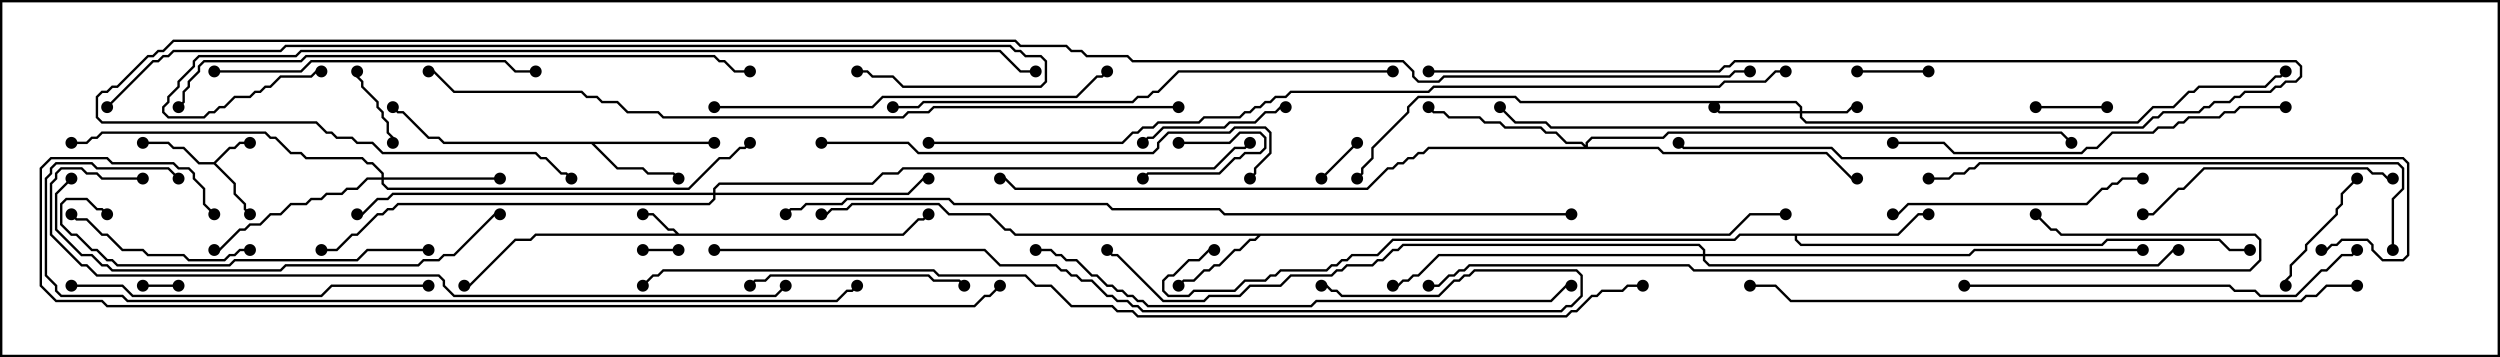<svg version="1.1" width="105" height="15" xmlns="http://www.w3.org/2000/svg"><path d="M8.979,6.807L9.622,6.164L9.836,6.164L10.051,5.95L10.5,5.95L10.5,6.05L10.092,6.05L9.878,6.264L9.664,6.264L9.071,6.857L9.907,7.694L9.907,8.122L10.336,8.551L10.336,8.765L10.535,8.965L10.465,9.035L10.236,8.806L10.236,8.592L9.807,8.164L9.807,7.735L8.979,6.907L8.336,6.907L7.694,6.264L7.265,6.264L7.051,6.05L6,6.05L6,5.95L7.092,5.95L7.306,6.164L7.735,6.164L8.378,6.807z" stroke="none"/><path d="M28.521,9.807L37.908,9.807L38.551,9.164L38.765,9.164L38.965,8.965L39.035,9.035L38.806,9.264L38.592,9.264L37.949,9.907L22.521,9.907L22.306,10.121L21.664,10.121L19.735,12.05L19.5,12.05L19.5,11.95L19.694,11.95L21.622,10.021L22.265,10.021L22.479,9.807L28.379,9.807L28.265,9.693L28.051,9.693L27.408,9.05L27,9.05L27,8.95L27.449,8.95L28.092,9.593L28.306,9.593z" stroke="none"/><path d="M30,5.95L30,6.05L24.978,6.05L25.949,7.021L27.021,7.021L27.235,7.236L28.306,7.236L28.535,7.465L28.465,7.535L28.265,7.336L27.194,7.336L26.979,7.121L25.908,7.121L24.836,6.05L18.622,6.05L18.408,5.836L17.979,5.836L16.908,4.764L16.694,4.764L16.465,4.535L16.535,4.465L16.735,4.664L16.949,4.664L18.021,5.736L18.449,5.736L18.664,5.95z" stroke="none"/><path d="M72.622,9.807L73.479,8.95L75,8.95L75,9.05L73.521,9.05L72.664,9.907L52.949,9.907L52.735,10.121L52.521,10.121L52.092,10.55L51.878,10.55L51.235,11.193L51.021,11.193L50.806,11.407L50.592,11.407L50.164,11.836L49.735,11.836L49.535,12.035L49.465,11.965L49.694,11.736L50.122,11.736L50.551,11.307L50.765,11.307L50.979,11.093L51.194,11.093L51.836,10.45L52.051,10.45L52.479,10.021L52.694,10.021L52.808,9.907L42.622,9.907L42.408,9.693L42.194,9.693L41.551,9.05L39.836,9.05L39.408,8.621L35.806,8.621L35.592,8.836L34.949,8.836L34.735,9.05L34.5,9.05L34.5,8.95L34.694,8.95L34.908,8.736L35.551,8.736L35.765,8.521L39.449,8.521L39.878,8.95L41.592,8.95L42.235,9.593L42.449,9.593L42.664,9.807z" stroke="none"/><path d="M79.694,9.807L80.551,8.95L81,8.95L81,9.05L80.592,9.05L79.735,9.907L75.479,9.907L75.479,10.051L75.664,10.236L88.265,10.236L88.479,10.021L93.235,10.021L93.664,10.45L94.5,10.45L94.5,10.55L93.622,10.55L93.194,10.121L88.521,10.121L88.306,10.336L75.622,10.336L75.379,10.092L75.379,9.907L73.092,9.907L72.878,10.121L58.521,10.121L57.878,10.764L56.806,10.764L56.592,10.979L56.378,10.979L56.164,11.193L55.949,11.193L55.735,11.407L53.806,11.407L53.592,11.621L53.378,11.621L53.164,11.836L52.306,11.836L51.878,12.264L50.164,12.264L49.949,12.479L49.051,12.479L48.807,12.235L48.807,11.765L49.051,11.521L49.265,11.521L49.908,10.879L50.336,10.879L50.765,10.45L51,10.45L51,10.55L50.806,10.55L50.378,10.979L49.949,10.979L49.306,11.621L49.092,11.621L48.907,11.806L48.907,12.194L49.092,12.379L49.908,12.379L50.122,12.164L51.836,12.164L52.265,11.736L53.122,11.736L53.336,11.521L53.551,11.521L53.765,11.307L55.694,11.307L55.908,11.093L56.122,11.093L56.336,10.879L56.551,10.879L56.765,10.664L57.836,10.664L58.479,10.021L72.836,10.021L73.051,9.807z" stroke="none"/><path d="M75.593,4.664L75.593,4.521L75.408,4.336L63.836,4.336L63.622,4.121L59.592,4.121L59.193,4.521L59.193,4.735L57.693,6.235L57.693,6.664L57.264,7.092L57.264,7.306L57.035,7.535L56.965,7.465L57.164,7.265L57.164,7.051L57.593,6.622L57.593,6.194L59.093,4.694L59.093,4.479L59.551,4.021L63.664,4.021L63.878,4.236L75.449,4.236L75.693,4.479L75.693,4.664L77.551,4.664L77.765,4.45L78,4.45L78,4.55L77.806,4.55L77.592,4.764L75.693,4.764L75.693,4.908L75.878,5.093L89.765,5.093L90.408,4.45L91.265,4.45L91.908,3.807L92.122,3.807L92.336,3.593L95.122,3.593L95.551,3.164L95.765,3.164L95.965,2.965L96.035,3.035L95.806,3.264L95.592,3.264L95.164,3.693L92.378,3.693L92.164,3.907L91.949,3.907L91.306,4.55L90.449,4.55L89.806,5.193L75.836,5.193L75.593,4.949L75.593,4.764L72.194,4.764L71.965,4.535L72.035,4.465L72.235,4.664z" stroke="none"/><path d="M16.021,7.45L16.021,7.306L15.622,6.907L15.408,6.907L15.194,6.693L12.836,6.693L12.622,6.479L12.194,6.479L11.551,5.836L11.336,5.836L11.122,5.621L4.306,5.621L4.092,5.836L3.878,5.836L3.664,6.05L3,6.05L3,5.95L3.622,5.95L3.836,5.736L4.051,5.736L4.265,5.521L11.164,5.521L11.378,5.736L11.592,5.736L12.235,6.379L12.664,6.379L12.878,6.593L15.235,6.593L15.449,6.807L15.664,6.807L16.121,7.265L16.121,7.45L21,7.45L21,7.55L16.121,7.55L16.121,7.694L16.306,7.879L28.908,7.879L30.194,6.593L30.622,6.593L31.051,6.164L31.265,6.164L31.465,5.965L31.535,6.035L31.306,6.264L31.092,6.264L30.664,6.693L30.235,6.693L28.949,7.979L16.265,7.979L16.021,7.735L16.021,7.55L15.449,7.55L15.021,7.979L14.592,7.979L14.378,8.193L13.735,8.193L13.521,8.407L13.092,8.407L12.878,8.621L12.235,8.621L11.806,9.05L11.378,9.05L10.949,9.479L10.521,9.479L10.306,9.693L10.092,9.693L9.235,10.55L9,10.55L9,10.45L9.194,10.45L10.051,9.593L10.265,9.593L10.479,9.379L10.908,9.379L11.336,8.95L11.765,8.95L12.194,8.521L12.836,8.521L13.051,8.307L13.479,8.307L13.694,8.093L14.336,8.093L14.551,7.879L14.979,7.879L15.408,7.45z" stroke="none"/><path d="M66.593,6.094L66.593,5.979L66.836,5.736L69.836,5.736L70.051,5.521L86.592,5.521L87.035,5.965L86.965,6.035L86.551,5.621L70.092,5.621L69.878,5.836L66.878,5.836L66.693,6.021L66.693,6.164L69.664,6.164L69.878,6.379L76.735,6.379L77.806,7.45L78,7.45L78,7.55L77.765,7.55L76.694,6.479L69.836,6.479L69.622,6.264L60.021,6.264L59.806,6.479L59.592,6.479L59.378,6.693L59.164,6.693L58.949,6.907L58.735,6.907L58.521,7.121L58.306,7.121L57.449,7.979L42.622,7.979L42.194,7.55L42,7.55L42,7.45L42.235,7.45L42.664,7.879L57.408,7.879L58.265,7.021L58.479,7.021L58.694,6.807L58.908,6.807L59.122,6.593L59.336,6.593L59.551,6.379L59.765,6.379L59.979,6.164L66.522,6.164L66.408,6.05L65.765,6.05L65.336,5.621L64.908,5.621L64.694,5.407L63.194,5.407L62.979,5.193L62.336,5.193L62.122,4.979L60.836,4.979L60.622,4.764L60.194,4.764L59.965,4.535L60.035,4.465L60.235,4.664L60.664,4.664L60.878,4.879L62.164,4.879L62.378,5.093L63.021,5.093L63.235,5.307L64.735,5.307L64.949,5.521L65.378,5.521L65.806,5.95L66.449,5.95z" stroke="none"/><path d="M29.95,8.093L29.95,7.908L30.194,7.664L36.622,7.664L37.051,7.236L37.694,7.236L37.908,7.021L50.979,7.021L51.836,6.164L52.265,6.164L52.465,5.965L52.535,6.035L52.306,6.264L51.878,6.264L51.021,7.121L37.949,7.121L37.735,7.336L37.092,7.336L36.664,7.764L30.235,7.764L30.05,7.949L30.05,8.093L38.122,8.093L38.765,7.45L39,7.45L39,7.55L38.806,7.55L38.164,8.193L30.05,8.193L30.05,8.378L29.806,8.621L16.735,8.621L16.521,8.836L16.306,8.836L16.092,9.05L15.878,9.05L15.021,9.907L14.806,9.907L14.164,10.55L13.5,10.55L13.5,10.45L14.122,10.45L14.765,9.807L14.979,9.807L15.836,8.95L16.051,8.95L16.265,8.736L16.479,8.736L16.694,8.521L29.765,8.521L29.95,8.336L29.95,8.193L16.521,8.193L16.306,8.407L15.878,8.407L15.235,9.05L15,9.05L15,8.95L15.194,8.95L15.836,8.307L16.265,8.307L16.479,8.093z" stroke="none"/><path d="M71.521,10.664L71.521,10.521L71.336,10.336L58.949,10.336L58.735,10.55L58.521,10.55L58.092,10.979L57.878,10.979L57.664,11.193L56.592,11.193L56.378,11.407L56.164,11.407L55.949,11.621L54.235,11.621L53.806,12.05L52.521,12.05L52.092,12.479L50.806,12.479L50.592,12.693L48.836,12.693L46.908,10.764L46.694,10.764L46.465,10.535L46.535,10.465L46.735,10.664L46.949,10.664L48.878,12.593L50.551,12.593L50.765,12.379L52.051,12.379L52.479,11.95L53.765,11.95L54.194,11.521L55.908,11.521L56.122,11.307L56.336,11.307L56.551,11.093L57.622,11.093L57.836,10.879L58.051,10.879L58.479,10.45L58.694,10.45L58.908,10.236L71.378,10.236L71.621,10.479L71.621,10.664L82.694,10.664L82.908,10.45L90,10.45L90,10.55L82.949,10.55L82.735,10.764L71.621,10.764L71.621,10.908L71.806,11.093L90.622,11.093L91.265,10.45L91.5,10.45L91.5,10.55L91.306,10.55L90.664,11.193L71.765,11.193L71.521,10.949L71.521,10.764L60.449,10.764L59.592,11.621L59.378,11.621L59.164,11.836L58.949,11.836L58.735,12.05L58.5,12.05L58.5,11.95L58.694,11.95L58.908,11.736L59.122,11.736L59.336,11.521L59.551,11.521L60.408,10.664z" stroke="none"/><path d="M6,12.05L6,11.95L7.5,11.95L7.5,12.05z" stroke="none"/><path d="M27,10.55L27,10.45L28.5,10.45L28.5,10.55z" stroke="none"/><path d="M56.965,5.965L57.035,6.035L55.535,7.535L55.465,7.465z" stroke="none"/><path d="M49.5,6.05L49.5,5.95L51.622,5.95L52.051,5.521L52.949,5.521L53.193,5.765L53.193,6.235L52.949,6.479L52.306,6.479L52.092,6.693L51.878,6.693L51.235,7.336L48.235,7.336L48.035,7.535L47.965,7.465L48.194,7.236L51.194,7.236L51.836,6.593L52.051,6.593L52.265,6.379L52.908,6.379L53.093,6.194L53.093,5.806L52.908,5.621L52.092,5.621L51.664,6.05z" stroke="none"/><path d="M78,3.05L78,2.95L81,2.95L81,3.05z" stroke="none"/><path d="M85.5,4.55L85.5,4.45L88.5,4.45L88.5,4.55z" stroke="none"/><path d="M60,3.05L60,2.95L72.194,2.95L72.408,2.736L72.622,2.736L72.836,2.521L96.449,2.521L96.693,2.765L96.693,3.235L96.449,3.479L96.021,3.479L95.806,3.693L95.592,3.693L95.378,3.907L94.306,3.907L94.092,4.121L93.878,4.121L93.664,4.336L93.021,4.336L92.806,4.55L92.592,4.55L92.378,4.764L90.878,4.764L90.664,4.979L90.449,4.979L90.021,5.407L65.122,5.407L64.908,5.193L63.622,5.193L62.965,4.535L63.035,4.465L63.664,5.093L64.949,5.093L65.164,5.307L89.979,5.307L90.408,4.879L90.622,4.879L90.836,4.664L92.336,4.664L92.551,4.45L92.765,4.45L92.979,4.236L93.622,4.236L93.836,4.021L94.051,4.021L94.265,3.807L95.336,3.807L95.551,3.593L95.765,3.593L95.979,3.379L96.408,3.379L96.593,3.194L96.593,2.806L96.408,2.621L72.878,2.621L72.664,2.836L72.449,2.836L72.235,3.05z" stroke="none"/><path d="M14.95,3L15.05,3L15.05,3.194L15.264,3.408L15.264,3.622L15.907,4.265L15.907,4.479L16.121,4.694L16.121,4.908L16.336,5.122L16.336,5.551L16.55,5.765L16.55,6L16.45,6L16.45,5.806L16.236,5.592L16.236,5.164L16.021,4.949L16.021,4.735L15.807,4.521L15.807,4.306L15.164,3.664L15.164,3.449L14.95,3.235z" stroke="none"/><path d="M96.05,12L95.95,12L95.95,11.765L96.164,11.551L96.164,11.122L96.807,10.479L96.807,10.265L98.093,8.979L98.093,8.765L98.307,8.551L98.307,8.122L98.965,7.465L99.035,7.535L98.407,8.164L98.407,8.592L98.193,8.806L98.193,9.021L96.907,10.306L96.907,10.521L96.264,11.164L96.264,11.592L96.05,11.806z" stroke="none"/><path d="M54,4.45L54,4.55L53.806,4.55L53.592,4.764L53.164,4.764L52.735,5.193L51.664,5.193L51.449,5.407L48.878,5.407L48.449,5.836L48.235,5.836L48.035,6.035L47.965,5.965L48.194,5.736L48.408,5.736L48.836,5.307L51.408,5.307L51.622,5.093L52.694,5.093L53.122,4.664L53.551,4.664L53.765,4.45z" stroke="none"/><path d="M10.5,10.45L10.5,10.55L10.092,10.55L9.878,10.764L9.664,10.764L9.449,10.979L7.908,10.979L7.694,10.764L6.194,10.764L5.979,10.55L5.122,10.55L4.479,9.907L4.265,9.907L3.622,9.264L3.194,9.264L2.965,9.035L3.035,8.965L3.235,9.164L3.664,9.164L4.306,9.807L4.521,9.807L5.164,10.45L6.021,10.45L6.235,10.664L7.735,10.664L7.949,10.879L9.408,10.879L9.622,10.664L9.836,10.664L10.051,10.45z" stroke="none"/><path d="M31.535,12.035L31.465,11.965L31.694,11.736L32.122,11.736L32.336,11.521L39.021,11.521L39.235,11.736L40.306,11.736L40.535,11.965L40.465,12.035L40.265,11.836L39.194,11.836L38.979,11.621L32.378,11.621L32.164,11.836L31.735,11.836z" stroke="none"/><path d="M100.5,7.45L100.5,7.55L100.265,7.55L100.051,7.336L99.622,7.336L99.408,7.121L92.592,7.121L91.735,7.979L91.521,7.979L90.449,9.05L90,9.05L90,8.95L90.408,8.95L91.479,7.879L91.694,7.879L92.551,7.021L99.449,7.021L99.664,7.236L100.092,7.236L100.306,7.45z" stroke="none"/><path d="M79.5,9.05L79.5,8.95L79.694,8.95L80.122,8.521L87.622,8.521L88.265,7.879L88.479,7.879L88.694,7.664L88.908,7.664L89.122,7.45L90,7.45L90,7.55L89.164,7.55L88.949,7.764L88.735,7.764L88.521,7.979L88.306,7.979L87.664,8.621L80.164,8.621L79.735,9.05z" stroke="none"/><path d="M9,3.05L9,2.95L12.622,2.95L13.051,2.521L21.235,2.521L21.664,2.95L22.5,2.95L22.5,3.05L21.622,3.05L21.194,2.621L13.092,2.621L12.664,3.05z" stroke="none"/><path d="M18,10.45L18,10.55L15.449,10.55L15.021,10.979L9.878,10.979L9.664,11.193L4.908,11.193L4.694,10.979L4.479,10.979L4.051,10.55L3.836,10.55L3.194,9.907L2.979,9.907L2.521,9.449L2.521,8.551L2.765,8.307L3.664,8.307L4.092,8.736L4.306,8.736L4.535,8.965L4.465,9.035L4.265,8.836L4.051,8.836L3.622,8.407L2.806,8.407L2.621,8.592L2.621,9.408L3.021,9.807L3.235,9.807L3.878,10.45L4.092,10.45L4.521,10.879L4.735,10.879L4.949,11.093L9.622,11.093L9.836,10.879L14.979,10.879L15.408,10.45z" stroke="none"/><path d="M3,12.05L3,11.95L5.164,11.95L5.592,12.379L13.479,12.379L13.908,11.95L18,11.95L18,12.05L13.949,12.05L13.521,12.479L5.551,12.479L5.122,12.05z" stroke="none"/><path d="M96,4.45L96,4.55L94.092,4.55L93.878,4.764L93.449,4.764L93.235,4.979L91.949,4.979L91.735,5.193L91.521,5.193L91.306,5.407L90.664,5.407L90.449,5.621L88.735,5.621L88.092,6.264L87.664,6.264L87.449,6.479L82.051,6.479L81.622,6.05L79.5,6.05L79.5,5.95L81.664,5.95L82.092,6.379L87.408,6.379L87.622,6.164L88.051,6.164L88.694,5.521L90.408,5.521L90.622,5.307L91.265,5.307L91.479,5.093L91.694,5.093L91.908,4.879L93.194,4.879L93.408,4.664L93.836,4.664L94.051,4.45z" stroke="none"/><path d="M82.5,12.05L82.5,11.95L93.664,11.95L93.878,12.164L94.735,12.164L94.949,12.379L96.408,12.379L97.479,11.307L97.694,11.307L98.336,10.664L98.765,10.664L98.965,10.465L99.035,10.535L98.806,10.764L98.378,10.764L97.735,11.407L97.521,11.407L96.449,12.479L94.908,12.479L94.694,12.264L93.836,12.264L93.622,12.05z" stroke="none"/><path d="M30,4.55L30,4.45L36.622,4.45L37.051,4.021L45.194,4.021L46.051,3.164L46.265,3.164L46.465,2.965L46.535,3.035L46.306,3.264L46.092,3.264L45.235,4.121L37.092,4.121L36.664,4.55z" stroke="none"/><path d="M2.965,7.465L3.035,7.535L2.407,8.164L2.407,9.622L3.449,10.664L3.878,10.664L4.306,11.093L4.521,11.093L4.735,11.307L11.765,11.307L11.979,11.093L17.551,11.093L17.765,10.879L18.408,10.879L18.622,10.664L19.051,10.664L20.765,8.95L21,8.95L21,9.05L20.806,9.05L19.092,10.764L18.664,10.764L18.449,10.979L17.806,10.979L17.592,11.193L12.021,11.193L11.806,11.407L4.694,11.407L4.479,11.193L4.265,11.193L3.836,10.764L3.408,10.764L2.307,9.664L2.307,8.122z" stroke="none"/><path d="M34.5,6.05L34.5,5.95L38.164,5.95L38.592,6.379L48.408,6.379L48.593,6.194L48.593,5.979L49.051,5.521L51.622,5.521L51.836,5.307L53.164,5.307L53.407,5.551L53.407,6.449L52.764,7.092L52.764,7.306L52.535,7.535L52.465,7.465L52.664,7.265L52.664,7.051L53.307,6.408L53.307,5.592L53.122,5.407L51.878,5.407L51.664,5.621L49.092,5.621L48.693,6.021L48.693,6.235L48.449,6.479L38.551,6.479L38.122,6.05z" stroke="none"/><path d="M100.55,10.5L100.45,10.5L100.45,8.336L100.879,7.908L100.879,7.092L100.694,6.907L83.164,6.907L82.949,7.121L82.735,7.121L82.521,7.336L82.092,7.336L81.878,7.55L81,7.55L81,7.45L81.836,7.45L82.051,7.236L82.479,7.236L82.694,7.021L82.908,7.021L83.122,6.807L100.735,6.807L100.979,7.051L100.979,7.949L100.55,8.378z" stroke="none"/><path d="M58.5,2.95L58.5,3.05L49.521,3.05L48.664,3.907L48.449,3.907L48.235,4.121L47.806,4.121L47.592,4.336L38.806,4.336L38.592,4.55L37.5,4.55L37.5,4.45L38.551,4.45L38.765,4.236L47.551,4.236L47.765,4.021L48.194,4.021L48.408,3.807L48.622,3.807L49.479,2.95z" stroke="none"/><path d="M43.5,10.55L43.5,10.45L44.164,10.45L44.378,10.664L44.592,10.664L44.806,10.879L45.235,10.879L45.878,11.521L46.092,11.521L46.521,11.95L46.735,11.95L46.949,12.164L47.164,12.164L47.378,12.379L47.592,12.379L47.806,12.593L48.021,12.593L48.235,12.807L55.051,12.807L55.265,12.593L65.122,12.593L65.765,11.95L66,11.95L66,12.05L65.806,12.05L65.164,12.693L55.306,12.693L55.092,12.907L48.194,12.907L47.979,12.693L47.765,12.693L47.551,12.479L47.336,12.479L47.122,12.264L46.908,12.264L46.694,12.05L46.479,12.05L46.051,11.621L45.836,11.621L45.194,10.979L44.765,10.979L44.551,10.764L44.336,10.764L44.122,10.55z" stroke="none"/><path d="M7.535,4.535L7.465,4.465L7.664,4.265L7.664,3.836L7.879,3.622L7.879,3.408L8.307,2.979L8.307,2.765L8.551,2.521L12.622,2.521L12.836,2.307L30.021,2.307L30.235,2.521L30.449,2.521L30.878,2.95L31.5,2.95L31.5,3.05L30.836,3.05L30.408,2.621L30.194,2.621L29.979,2.407L12.878,2.407L12.664,2.621L8.592,2.621L8.407,2.806L8.407,3.021L7.979,3.449L7.979,3.664L7.764,3.878L7.764,4.306z" stroke="none"/><path d="M99,11.95L99,12.05L97.735,12.05L97.306,12.479L96.878,12.479L96.664,12.693L75.194,12.693L74.551,12.05L73.5,12.05L73.5,11.95L74.592,11.95L75.235,12.593L96.622,12.593L96.836,12.379L97.265,12.379L97.694,11.95z" stroke="none"/><path d="M30,10.55L30,10.45L41.378,10.45L42.021,11.093L44.378,11.093L44.592,11.307L44.806,11.307L45.021,11.521L45.235,11.521L45.449,11.736L45.878,11.736L46.521,12.379L46.735,12.379L46.949,12.593L47.378,12.593L47.592,12.807L47.806,12.807L48.021,13.021L65.551,13.021L65.765,12.807L65.979,12.807L66.379,12.408L66.379,11.592L66.194,11.407L61.949,11.407L61.735,11.621L61.521,11.621L61.306,11.836L61.092,11.836L60.449,12.479L56.336,12.479L56.122,12.264L55.908,12.264L55.694,12.05L55.5,12.05L55.5,11.95L55.735,11.95L55.949,12.164L56.164,12.164L56.378,12.379L60.408,12.379L61.051,11.736L61.265,11.736L61.479,11.521L61.694,11.521L61.908,11.307L66.235,11.307L66.479,11.551L66.479,12.449L66.021,12.907L65.806,12.907L65.592,13.121L47.979,13.121L47.765,12.907L47.551,12.907L47.336,12.693L46.908,12.693L46.694,12.479L46.479,12.479L45.836,11.836L45.408,11.836L45.194,11.621L44.979,11.621L44.765,11.407L44.551,11.407L44.336,11.193L41.979,11.193L41.336,10.55z" stroke="none"/><path d="M60,12.05L60,11.95L60.408,11.95L60.836,11.521L61.051,11.521L61.265,11.307L61.479,11.307L61.694,11.093L70.949,11.093L71.164,11.307L94.479,11.307L94.879,10.908L94.879,10.092L94.694,9.907L86.551,9.907L86.336,9.693L86.122,9.693L85.465,9.035L85.535,8.965L86.164,9.593L86.378,9.593L86.592,9.807L94.735,9.807L94.979,10.051L94.979,10.949L94.521,11.407L71.122,11.407L70.908,11.193L61.735,11.193L61.521,11.407L61.306,11.407L61.092,11.621L60.878,11.621L60.449,12.05z" stroke="none"/><path d="M97.5,10.55L97.5,10.45L97.694,10.45L97.908,10.236L98.122,10.236L98.336,10.021L99.449,10.021L99.693,10.265L99.693,10.479L100.092,10.879L100.908,10.879L101.093,10.694L101.093,6.878L100.908,6.693L77.336,6.693L76.908,6.264L70.694,6.264L70.465,6.035L70.535,5.965L70.735,6.164L76.949,6.164L77.378,6.593L100.949,6.593L101.193,6.836L101.193,10.735L100.949,10.979L100.051,10.979L99.593,10.521L99.593,10.306L99.408,10.121L98.378,10.121L98.164,10.336L97.949,10.336L97.735,10.55z" stroke="none"/><path d="M6,7.45L6,7.55L4.265,7.55L4.051,7.336L3.622,7.336L3.408,7.121L2.592,7.121L2.407,7.306L2.407,7.521L2.193,7.735L2.193,9.836L3.449,11.093L3.664,11.093L4.092,11.521L18.449,11.521L18.693,11.765L18.693,11.979L19.092,12.379L32.551,12.379L32.965,11.965L33.035,12.035L32.592,12.479L19.051,12.479L18.593,12.021L18.593,11.806L18.408,11.621L4.051,11.621L3.622,11.193L3.408,11.193L2.093,9.878L2.093,7.694L2.307,7.479L2.307,7.265L2.551,7.021L3.449,7.021L3.664,7.236L4.092,7.236L4.306,7.45z" stroke="none"/><path d="M7.535,7.465L7.465,7.535L7.051,7.121L4.051,7.121L3.836,6.907L2.378,6.907L2.193,7.092L2.193,7.306L1.979,7.521L1.979,11.551L2.407,11.979L2.407,12.194L2.592,12.379L5.164,12.379L5.378,12.593L35.122,12.593L35.551,12.164L35.765,12.164L35.965,11.965L36.035,12.035L35.806,12.264L35.592,12.264L35.164,12.693L5.336,12.693L5.122,12.479L2.551,12.479L2.307,12.235L2.307,12.021L1.879,11.592L1.879,7.479L2.093,7.265L2.093,7.051L2.336,6.807L3.878,6.807L4.092,7.021L7.092,7.021z" stroke="none"/><path d="M13.5,2.95L13.5,3.05L13.306,3.05L13.092,3.264L11.806,3.264L11.378,3.693L11.164,3.693L10.949,3.907L10.735,3.907L10.521,4.121L9.878,4.121L9.449,4.55L9.235,4.55L9.021,4.764L8.806,4.764L8.592,4.979L7.051,4.979L6.807,4.735L6.807,4.479L7.021,4.265L7.021,4.051L7.45,3.622L7.45,3.408L8.093,2.765L8.093,2.551L8.336,2.307L12.408,2.307L12.622,2.093L42.021,2.093L42.878,2.95L43.5,2.95L43.5,3.05L42.836,3.05L41.979,2.193L12.664,2.193L12.449,2.407L8.378,2.407L8.193,2.592L8.193,2.806L7.55,3.449L7.55,3.664L7.121,4.092L7.121,4.306L6.907,4.521L6.907,4.694L7.092,4.879L8.551,4.879L8.765,4.664L8.979,4.664L9.194,4.45L9.408,4.45L9.836,4.021L10.479,4.021L10.694,3.807L10.908,3.807L11.122,3.593L11.336,3.593L11.765,3.164L13.051,3.164L13.265,2.95z" stroke="none"/><path d="M4.535,4.535L4.465,4.465L6.408,2.521L6.622,2.521L6.836,2.307L7.051,2.307L7.265,2.093L11.765,2.093L11.979,1.879L42.449,1.879L42.664,2.093L42.878,2.093L43.092,2.307L43.735,2.307L43.979,2.551L43.979,3.449L43.735,3.693L37.908,3.693L37.479,3.264L36.622,3.264L36.408,3.05L36,3.05L36,2.95L36.449,2.95L36.664,3.164L37.521,3.164L37.949,3.593L43.694,3.593L43.879,3.408L43.879,2.592L43.694,2.407L43.051,2.407L42.836,2.193L42.622,2.193L42.408,1.979L12.021,1.979L11.806,2.193L7.306,2.193L7.092,2.407L6.878,2.407L6.664,2.621L6.449,2.621z" stroke="none"/><path d="M49.5,4.45L49.5,4.55L39.235,4.55L39.021,4.764L38.164,4.764L37.949,4.979L27.836,4.979L27.622,4.764L26.336,4.764L25.908,4.336L25.265,4.336L25.051,4.121L24.622,4.121L24.408,3.907L19.051,3.907L18.194,3.05L18,3.05L18,2.95L18.235,2.95L19.092,3.807L24.449,3.807L24.664,4.021L25.092,4.021L25.306,4.236L25.949,4.236L26.378,4.664L27.664,4.664L27.878,4.879L37.908,4.879L38.122,4.664L38.979,4.664L39.194,4.45z" stroke="none"/><path d="M33.035,9.035L32.965,8.965L33.194,8.736L33.622,8.736L33.836,8.521L35.336,8.521L35.551,8.307L39.878,8.307L40.092,8.521L46.521,8.521L46.735,8.736L51.235,8.736L51.449,8.95L66,8.95L66,9.05L51.408,9.05L51.194,8.836L46.694,8.836L46.479,8.621L40.051,8.621L39.836,8.407L35.592,8.407L35.378,8.621L33.878,8.621L33.664,8.836L33.235,8.836z" stroke="none"/><path d="M9.035,8.965L8.965,9.035L8.521,8.592L8.521,7.949L8.093,7.521L8.093,7.306L7.908,7.121L7.479,7.121L7.265,6.907L4.694,6.907L4.479,6.693L2.164,6.693L1.764,7.092L1.764,11.979L2.378,12.593L4.306,12.593L4.521,12.807L40.908,12.807L41.336,12.379L41.551,12.379L41.965,11.965L42.035,12.035L41.592,12.479L41.378,12.479L40.949,12.907L4.479,12.907L4.265,12.693L2.336,12.693L1.664,12.021L1.664,7.051L2.122,6.593L4.521,6.593L4.735,6.807L7.306,6.807L7.521,7.021L7.949,7.021L8.193,7.265L8.193,7.479L8.621,7.908L8.621,8.551z" stroke="none"/><path d="M39,6.05L39,5.95L47.122,5.95L47.551,5.521L47.765,5.521L47.979,5.307L48.408,5.307L48.622,5.093L50.336,5.093L50.551,4.879L52.051,4.879L52.265,4.664L52.479,4.664L52.694,4.45L52.908,4.45L53.122,4.236L53.336,4.236L53.551,4.021L53.979,4.021L54.194,3.807L59.979,3.807L60.194,3.593L72.194,3.593L72.408,3.379L74.122,3.379L74.551,2.95L75,2.95L75,3.05L74.592,3.05L74.164,3.479L72.449,3.479L72.235,3.693L60.235,3.693L60.021,3.907L54.235,3.907L54.021,4.121L53.592,4.121L53.378,4.336L53.164,4.336L52.949,4.55L52.735,4.55L52.521,4.764L52.306,4.764L52.092,4.979L50.592,4.979L50.378,5.193L48.664,5.193L48.449,5.407L48.021,5.407L47.806,5.621L47.592,5.621L47.164,6.05z" stroke="none"/><path d="M69,11.95L69,12.05L68.378,12.05L68.164,12.264L67.306,12.264L67.092,12.479L66.878,12.479L66.235,13.121L66.021,13.121L65.806,13.336L47.765,13.336L47.551,13.121L46.908,13.121L46.694,12.907L44.979,12.907L44.122,12.05L43.479,12.05L43.051,11.621L39.408,11.621L39.194,11.407L27.878,11.407L27.664,11.621L27.449,11.621L27.035,12.035L26.965,11.965L27.408,11.521L27.622,11.521L27.836,11.307L39.235,11.307L39.449,11.521L43.092,11.521L43.521,11.95L44.164,11.95L45.021,12.807L46.735,12.807L46.949,13.021L47.592,13.021L47.806,13.236L65.765,13.236L65.979,13.021L66.194,13.021L66.836,12.379L67.051,12.379L67.265,12.164L68.122,12.164L68.336,11.95z" stroke="none"/><path d="M73.5,2.95L73.5,3.05L72.878,3.05L72.664,3.264L60.664,3.264L60.449,3.479L59.551,3.479L59.307,3.235L59.307,3.021L58.908,2.621L47.551,2.621L47.336,2.407L45.622,2.407L45.408,2.193L44.979,2.193L44.765,1.979L42.836,1.979L42.622,1.764L7.306,1.764L6.878,2.193L6.664,2.193L6.449,2.407L6.235,2.407L4.949,3.693L4.735,3.693L4.521,3.907L4.306,3.907L4.121,4.092L4.121,4.908L4.306,5.093L13.306,5.093L13.735,5.521L13.949,5.521L14.164,5.736L14.806,5.736L15.021,5.95L15.664,5.95L16.092,6.379L22.521,6.379L22.735,6.593L22.949,6.593L23.592,7.236L23.806,7.236L24.035,7.465L23.965,7.535L23.765,7.336L23.551,7.336L22.908,6.693L22.694,6.693L22.479,6.479L16.051,6.479L15.622,6.05L14.979,6.05L14.765,5.836L14.122,5.836L13.908,5.621L13.694,5.621L13.265,5.193L4.265,5.193L4.021,4.949L4.021,4.051L4.265,3.807L4.479,3.807L4.694,3.593L4.908,3.593L6.194,2.307L6.408,2.307L6.622,2.093L6.836,2.093L7.265,1.664L42.664,1.664L42.878,1.879L44.806,1.879L45.021,2.093L45.449,2.093L45.664,2.307L47.378,2.307L47.592,2.521L58.949,2.521L59.407,2.979L59.407,3.194L59.592,3.379L60.408,3.379L60.622,3.164L72.622,3.164L72.836,2.95z" stroke="none"/><circle cx="10.5" cy="6" r="0.25" stroke-width="0" fill="#000" /><circle cx="10.5" cy="9" r="0.25" stroke-width="0" fill="#000" /><circle cx="6" cy="6" r="0.25" stroke-width="0" fill="#000" /><circle cx="27" cy="9" r="0.25" stroke-width="0" fill="#000" /><circle cx="19.5" cy="12" r="0.25" stroke-width="0" fill="#000" /><circle cx="39" cy="9" r="0.25" stroke-width="0" fill="#000" /><circle cx="28.5" cy="7.5" r="0.25" stroke-width="0" fill="#000" /><circle cx="30" cy="6" r="0.25" stroke-width="0" fill="#000" /><circle cx="16.5" cy="4.5" r="0.25" stroke-width="0" fill="#000" /><circle cx="49.5" cy="12" r="0.25" stroke-width="0" fill="#000" /><circle cx="34.5" cy="9" r="0.25" stroke-width="0" fill="#000" /><circle cx="75" cy="9" r="0.25" stroke-width="0" fill="#000" /><circle cx="81" cy="9" r="0.25" stroke-width="0" fill="#000" /><circle cx="94.5" cy="10.5" r="0.25" stroke-width="0" fill="#000" /><circle cx="51" cy="10.5" r="0.25" stroke-width="0" fill="#000" /><circle cx="78" cy="4.5" r="0.25" stroke-width="0" fill="#000" /><circle cx="72" cy="4.5" r="0.25" stroke-width="0" fill="#000" /><circle cx="57" cy="7.5" r="0.25" stroke-width="0" fill="#000" /><circle cx="96" cy="3" r="0.25" stroke-width="0" fill="#000" /><circle cx="21" cy="7.5" r="0.25" stroke-width="0" fill="#000" /><circle cx="9" cy="10.5" r="0.25" stroke-width="0" fill="#000" /><circle cx="3" cy="6" r="0.25" stroke-width="0" fill="#000" /><circle cx="31.5" cy="6" r="0.25" stroke-width="0" fill="#000" /><circle cx="60" cy="4.5" r="0.25" stroke-width="0" fill="#000" /><circle cx="78" cy="7.5" r="0.25" stroke-width="0" fill="#000" /><circle cx="87" cy="6" r="0.25" stroke-width="0" fill="#000" /><circle cx="42" cy="7.5" r="0.25" stroke-width="0" fill="#000" /><circle cx="39" cy="7.5" r="0.25" stroke-width="0" fill="#000" /><circle cx="15" cy="9" r="0.25" stroke-width="0" fill="#000" /><circle cx="13.5" cy="10.5" r="0.25" stroke-width="0" fill="#000" /><circle cx="52.5" cy="6" r="0.25" stroke-width="0" fill="#000" /><circle cx="58.5" cy="12" r="0.25" stroke-width="0" fill="#000" /><circle cx="90" cy="10.5" r="0.25" stroke-width="0" fill="#000" /><circle cx="91.5" cy="10.5" r="0.25" stroke-width="0" fill="#000" /><circle cx="46.5" cy="10.5" r="0.25" stroke-width="0" fill="#000" /><circle cx="6" cy="12" r="0.25" stroke-width="0" fill="#000" /><circle cx="7.5" cy="12" r="0.25" stroke-width="0" fill="#000" /><circle cx="27" cy="10.5" r="0.25" stroke-width="0" fill="#000" /><circle cx="28.5" cy="10.5" r="0.25" stroke-width="0" fill="#000" /><circle cx="57" cy="6" r="0.25" stroke-width="0" fill="#000" /><circle cx="55.5" cy="7.5" r="0.25" stroke-width="0" fill="#000" /><circle cx="49.5" cy="6" r="0.25" stroke-width="0" fill="#000" /><circle cx="48" cy="7.5" r="0.25" stroke-width="0" fill="#000" /><circle cx="78" cy="3" r="0.25" stroke-width="0" fill="#000" /><circle cx="81" cy="3" r="0.25" stroke-width="0" fill="#000" /><circle cx="85.5" cy="4.5" r="0.25" stroke-width="0" fill="#000" /><circle cx="88.5" cy="4.5" r="0.25" stroke-width="0" fill="#000" /><circle cx="60" cy="3" r="0.25" stroke-width="0" fill="#000" /><circle cx="63" cy="4.5" r="0.25" stroke-width="0" fill="#000" /><circle cx="15" cy="3" r="0.25" stroke-width="0" fill="#000" /><circle cx="16.5" cy="6" r="0.25" stroke-width="0" fill="#000" /><circle cx="96" cy="12" r="0.25" stroke-width="0" fill="#000" /><circle cx="99" cy="7.5" r="0.25" stroke-width="0" fill="#000" /><circle cx="54" cy="4.5" r="0.25" stroke-width="0" fill="#000" /><circle cx="48" cy="6" r="0.25" stroke-width="0" fill="#000" /><circle cx="10.5" cy="10.5" r="0.25" stroke-width="0" fill="#000" /><circle cx="3" cy="9" r="0.25" stroke-width="0" fill="#000" /><circle cx="31.5" cy="12" r="0.25" stroke-width="0" fill="#000" /><circle cx="40.5" cy="12" r="0.25" stroke-width="0" fill="#000" /><circle cx="100.5" cy="7.5" r="0.25" stroke-width="0" fill="#000" /><circle cx="90" cy="9" r="0.25" stroke-width="0" fill="#000" /><circle cx="79.5" cy="9" r="0.25" stroke-width="0" fill="#000" /><circle cx="90" cy="7.5" r="0.25" stroke-width="0" fill="#000" /><circle cx="9" cy="3" r="0.25" stroke-width="0" fill="#000" /><circle cx="22.5" cy="3" r="0.25" stroke-width="0" fill="#000" /><circle cx="18" cy="10.5" r="0.25" stroke-width="0" fill="#000" /><circle cx="4.5" cy="9" r="0.25" stroke-width="0" fill="#000" /><circle cx="3" cy="12" r="0.25" stroke-width="0" fill="#000" /><circle cx="18" cy="12" r="0.25" stroke-width="0" fill="#000" /><circle cx="96" cy="4.5" r="0.25" stroke-width="0" fill="#000" /><circle cx="79.5" cy="6" r="0.25" stroke-width="0" fill="#000" /><circle cx="82.5" cy="12" r="0.25" stroke-width="0" fill="#000" /><circle cx="99" cy="10.5" r="0.25" stroke-width="0" fill="#000" /><circle cx="30" cy="4.5" r="0.25" stroke-width="0" fill="#000" /><circle cx="46.5" cy="3" r="0.25" stroke-width="0" fill="#000" /><circle cx="3" cy="7.5" r="0.25" stroke-width="0" fill="#000" /><circle cx="21" cy="9" r="0.25" stroke-width="0" fill="#000" /><circle cx="34.5" cy="6" r="0.25" stroke-width="0" fill="#000" /><circle cx="52.5" cy="7.5" r="0.25" stroke-width="0" fill="#000" /><circle cx="100.5" cy="10.5" r="0.25" stroke-width="0" fill="#000" /><circle cx="81" cy="7.5" r="0.25" stroke-width="0" fill="#000" /><circle cx="58.5" cy="3" r="0.25" stroke-width="0" fill="#000" /><circle cx="37.5" cy="4.5" r="0.25" stroke-width="0" fill="#000" /><circle cx="43.5" cy="10.5" r="0.25" stroke-width="0" fill="#000" /><circle cx="66" cy="12" r="0.25" stroke-width="0" fill="#000" /><circle cx="7.5" cy="4.5" r="0.25" stroke-width="0" fill="#000" /><circle cx="31.5" cy="3" r="0.25" stroke-width="0" fill="#000" /><circle cx="99" cy="12" r="0.25" stroke-width="0" fill="#000" /><circle cx="73.5" cy="12" r="0.25" stroke-width="0" fill="#000" /><circle cx="30" cy="10.5" r="0.25" stroke-width="0" fill="#000" /><circle cx="55.5" cy="12" r="0.25" stroke-width="0" fill="#000" /><circle cx="60" cy="12" r="0.25" stroke-width="0" fill="#000" /><circle cx="85.5" cy="9" r="0.25" stroke-width="0" fill="#000" /><circle cx="97.5" cy="10.5" r="0.25" stroke-width="0" fill="#000" /><circle cx="70.5" cy="6" r="0.25" stroke-width="0" fill="#000" /><circle cx="6" cy="7.5" r="0.25" stroke-width="0" fill="#000" /><circle cx="33" cy="12" r="0.25" stroke-width="0" fill="#000" /><circle cx="7.5" cy="7.5" r="0.25" stroke-width="0" fill="#000" /><circle cx="36" cy="12" r="0.25" stroke-width="0" fill="#000" /><circle cx="13.5" cy="3" r="0.25" stroke-width="0" fill="#000" /><circle cx="43.5" cy="3" r="0.25" stroke-width="0" fill="#000" /><circle cx="4.5" cy="4.5" r="0.25" stroke-width="0" fill="#000" /><circle cx="36" cy="3" r="0.25" stroke-width="0" fill="#000" /><circle cx="49.5" cy="4.5" r="0.25" stroke-width="0" fill="#000" /><circle cx="18" cy="3" r="0.25" stroke-width="0" fill="#000" /><circle cx="33" cy="9" r="0.25" stroke-width="0" fill="#000" /><circle cx="66" cy="9" r="0.25" stroke-width="0" fill="#000" /><circle cx="9" cy="9" r="0.25" stroke-width="0" fill="#000" /><circle cx="42" cy="12" r="0.25" stroke-width="0" fill="#000" /><circle cx="39" cy="6" r="0.25" stroke-width="0" fill="#000" /><circle cx="75" cy="3" r="0.25" stroke-width="0" fill="#000" /><circle cx="69" cy="12" r="0.25" stroke-width="0" fill="#000" /><circle cx="27" cy="12" r="0.25" stroke-width="0" fill="#000" /><circle cx="73.5" cy="3" r="0.25" stroke-width="0" fill="#000" /><circle cx="24" cy="7.5" r="0.25" stroke-width="0" fill="#000" /><rect x="0" y="0" width="105" height="15" stroke-width="0.2" stroke="#000" fill="none" /></svg>
